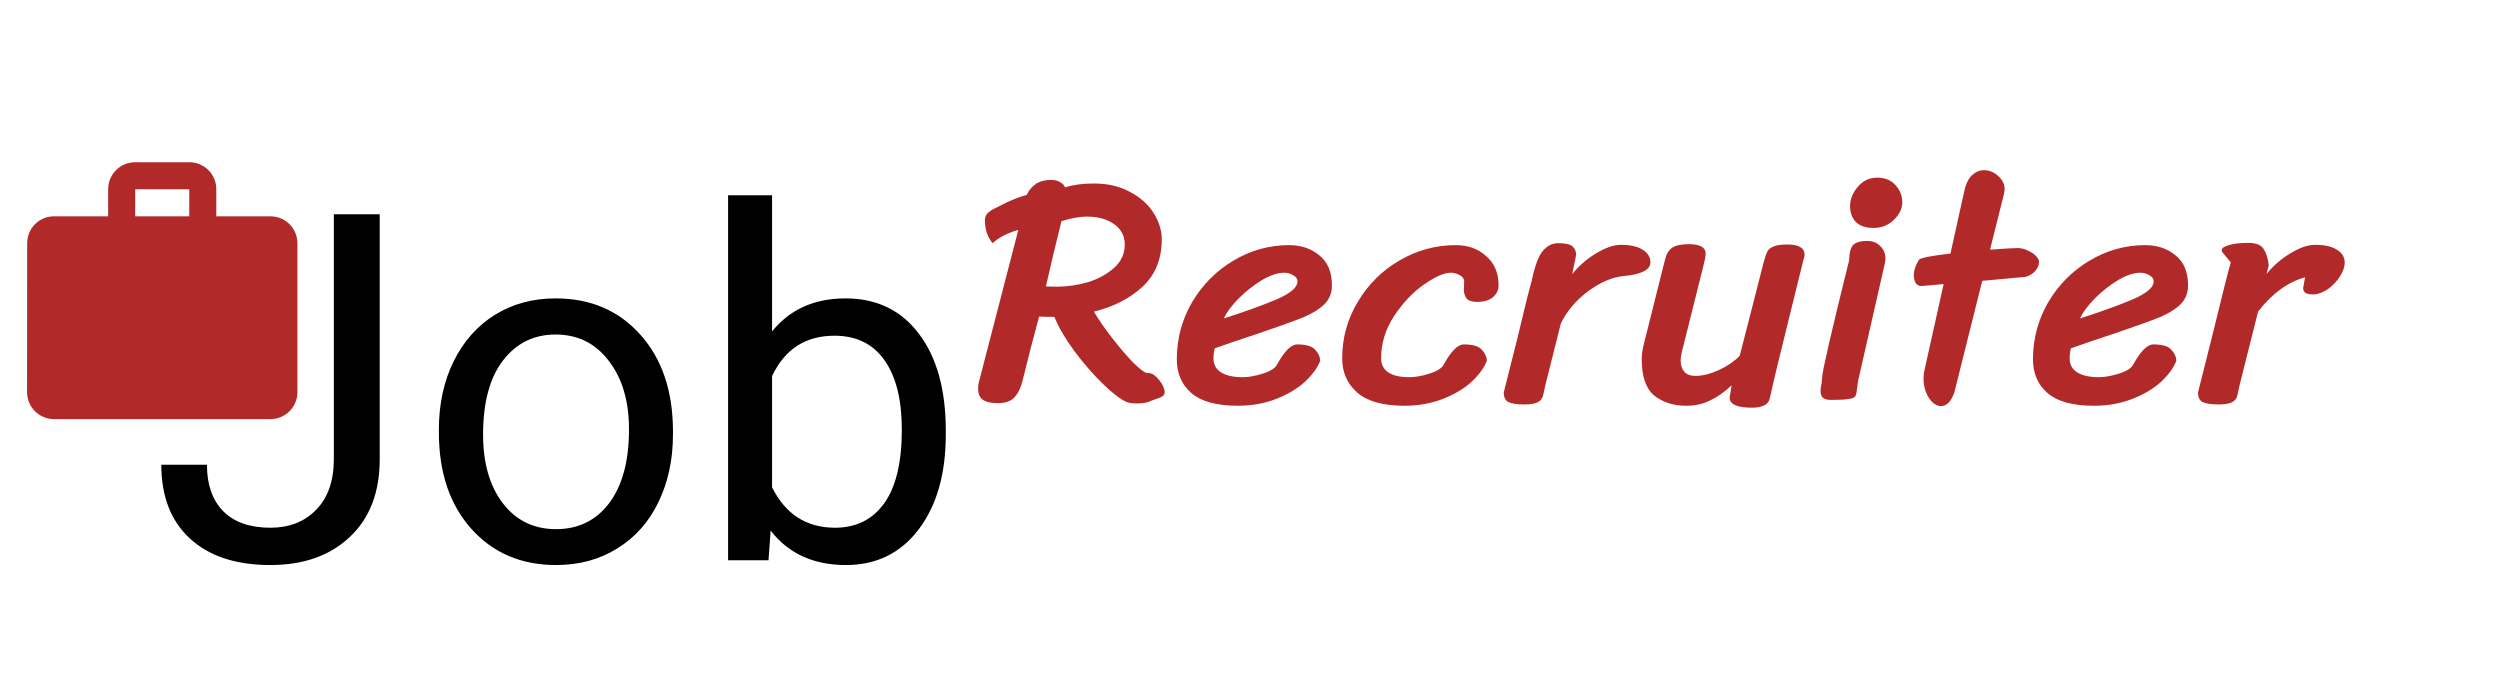 <svg width="564" height="153" viewBox="0 0 564 153" fill="none" xmlns="http://www.w3.org/2000/svg">
<path d="M75.315 48.339H85.662V103.614C85.662 111.084 83.41 116.928 78.907 121.146C74.439 125.364 68.47 127.472 61 127.472C53.244 127.472 47.204 125.489 42.879 121.521C38.554 117.554 36.392 111.996 36.392 104.847H46.685C46.685 109.315 47.901 112.8 50.331 115.302C52.797 117.804 56.354 119.055 61 119.055C65.253 119.055 68.685 117.715 71.294 115.034C73.939 112.353 75.279 108.6 75.315 103.775V48.339ZM99.012 96.859C99.012 91.176 100.12 86.065 102.336 81.526C104.588 76.986 107.697 73.484 111.665 71.017C115.668 68.551 120.225 67.318 125.336 67.318C133.235 67.318 139.615 70.052 144.476 75.521C149.373 80.99 151.821 88.263 151.821 97.342V98.039C151.821 103.686 150.731 108.761 148.551 113.265C146.406 117.733 143.314 121.217 139.275 123.719C135.272 126.221 130.662 127.472 125.443 127.472C117.58 127.472 111.2 124.738 106.303 119.269C101.442 113.801 99.012 106.563 99.012 97.556V96.859ZM108.984 98.039C108.984 104.472 110.467 109.637 113.434 113.533C116.436 117.429 120.439 119.377 125.443 119.377C130.483 119.377 134.486 117.411 137.453 113.479C140.419 109.512 141.903 103.972 141.903 96.859C141.903 90.497 140.383 85.35 137.345 81.418C134.343 77.451 130.34 75.467 125.336 75.467C120.439 75.467 116.49 77.415 113.487 81.311C110.485 85.207 108.984 90.783 108.984 98.039ZM213.369 98.039C213.369 106.903 211.332 114.033 207.257 119.43C203.182 124.792 197.714 127.472 190.851 127.472C183.524 127.472 177.859 124.881 173.856 119.698L173.374 126.4H164.259V44.05H174.178V74.77C178.181 69.802 183.703 67.318 190.744 67.318C197.785 67.318 203.308 69.981 207.311 75.307C211.35 80.632 213.369 87.924 213.369 97.181V98.039ZM203.451 96.913C203.451 90.157 202.146 84.939 199.537 81.258C196.928 77.576 193.175 75.736 188.278 75.736C181.737 75.736 177.037 78.774 174.178 84.85V109.941C177.216 116.017 181.952 119.055 188.385 119.055C193.139 119.055 196.838 117.214 199.483 113.533C202.128 109.851 203.451 104.311 203.451 96.913Z" fill="black"/>
<path d="M259.528 84.217C260.114 84.315 260.797 84.852 261.578 85.828C262.358 86.804 262.749 87.706 262.749 88.536C262.749 89.073 262.334 89.488 261.504 89.78C261.212 89.878 260.724 90.049 260.04 90.293C259.406 90.586 258.82 90.781 258.284 90.878C257.747 90.976 257.137 91.025 256.454 91.025C255.429 91.025 254.648 90.903 254.111 90.659C252.745 90.073 250.964 88.707 248.768 86.56C246.572 84.412 244.449 81.972 242.399 79.24C240.35 76.458 238.837 73.872 237.861 71.48H237.422C236.055 71.48 235.055 71.456 234.42 71.407C232.956 76.824 231.736 81.558 230.76 85.608C230.37 87.316 229.76 88.634 228.93 89.561C228.15 90.488 226.856 90.952 225.051 90.952C223.538 90.952 222.416 90.683 221.684 90.146C221 89.658 220.659 88.804 220.659 87.584C220.659 87.048 220.732 86.535 220.878 86.047L229.736 51.863C227.198 52.595 225.27 53.595 223.953 54.864C223.416 54.278 222.977 53.522 222.635 52.595C222.342 51.619 222.196 50.667 222.196 49.74C222.196 49.057 222.391 48.52 222.782 48.13C223.221 47.69 223.806 47.3 224.538 46.958C224.782 46.812 225.661 46.373 227.174 45.641C228.735 44.909 230.224 44.348 231.639 43.957C232.078 42.981 232.737 42.176 233.615 41.542C234.542 40.907 235.714 40.59 237.129 40.59C237.958 40.59 238.642 40.761 239.178 41.102C239.715 41.395 240.081 41.786 240.276 42.274C242.082 41.688 244.254 41.395 246.791 41.395C249.914 41.395 252.623 42.03 254.916 43.298C257.259 44.518 259.04 46.104 260.26 48.056C261.48 50.008 262.09 51.985 262.09 53.986C262.09 58.426 260.65 61.989 257.771 64.673C254.941 67.308 251.281 69.187 246.791 70.309C247.816 72.066 249.182 74.042 250.89 76.238C252.598 78.434 254.209 80.313 255.722 81.875C257.283 83.388 258.308 84.144 258.796 84.144L259.528 84.217ZM239.471 49.886C238.056 55.547 236.885 60.452 235.958 64.6C236.543 64.648 237.373 64.673 238.446 64.673C240.789 64.673 243.131 64.331 245.474 63.648C247.816 62.916 249.768 61.842 251.33 60.427C252.94 59.012 253.745 57.255 253.745 55.157C253.745 53.254 252.964 51.741 251.403 50.618C249.841 49.447 247.743 48.862 245.108 48.862C243.644 48.862 241.765 49.203 239.471 49.886ZM279.25 91.537C274.467 91.537 270.978 90.586 268.782 88.682C266.586 86.779 265.488 84.242 265.488 81.07C265.488 76.434 266.635 72.139 268.928 68.186C271.271 64.234 274.37 61.11 278.225 58.817C282.129 56.474 286.326 55.303 290.815 55.303C293.548 55.303 295.842 56.084 297.696 57.646C299.55 59.158 300.478 61.403 300.478 64.38C300.478 66.088 299.916 67.503 298.794 68.626C297.72 69.699 296.159 70.675 294.109 71.554C292.06 72.383 288.741 73.579 284.154 75.14C280.006 76.507 276.639 77.654 274.052 78.581C273.857 79.313 273.76 80.069 273.76 80.85C273.76 82.216 274.321 83.266 275.443 83.998C276.614 84.73 278.249 85.096 280.348 85.096C281.665 85.096 283.178 84.827 284.886 84.29C286.594 83.754 287.668 83.07 288.107 82.241C289.766 79.215 291.279 77.702 292.645 77.702C294.646 77.702 295.988 78.093 296.671 78.874C297.403 79.606 297.794 80.435 297.842 81.362C297.257 82.924 296.11 84.51 294.402 86.12C292.694 87.682 290.522 88.975 287.887 90C285.252 91.025 282.373 91.537 279.25 91.537ZM276.102 71.846C280.933 70.285 284.91 68.845 288.034 67.528C291.157 66.161 292.718 64.819 292.718 63.502C292.718 62.916 292.401 62.452 291.767 62.111C291.132 61.72 290.449 61.525 289.717 61.525C288.253 61.525 286.57 62.086 284.666 63.209C282.812 64.331 281.08 65.698 279.469 67.308C277.859 68.918 276.736 70.431 276.102 71.846ZM335.443 81.362C334.858 82.924 333.711 84.51 332.003 86.12C330.295 87.682 328.123 88.975 325.488 90C322.853 91.025 319.974 91.537 316.85 91.537C312.068 91.537 308.53 90.561 306.236 88.609C303.943 86.608 302.796 84.022 302.796 80.85C302.796 76.263 303.967 72.017 306.31 68.113C308.652 64.16 311.8 61.037 315.752 58.744C319.705 56.45 323.926 55.303 328.416 55.303C331.198 55.303 333.491 56.133 335.297 57.792C337.151 59.402 338.078 61.598 338.078 64.38C338.078 65.454 337.639 66.356 336.761 67.088C335.882 67.772 334.711 68.113 333.247 68.113C332.076 68.113 331.271 67.845 330.832 67.308C330.441 66.771 330.246 66.064 330.246 65.185L330.319 63.502C330.319 62.916 330.002 62.452 329.368 62.111C328.733 61.72 328.05 61.525 327.318 61.525C325.805 61.525 323.756 62.428 321.169 64.234C318.632 66.039 316.387 68.43 314.435 71.407C312.532 74.335 311.58 77.483 311.58 80.85C311.58 82.216 312.117 83.266 313.19 83.998C314.264 84.73 315.85 85.096 317.948 85.096C319.266 85.096 320.779 84.827 322.487 84.29C324.195 83.754 325.268 83.07 325.708 82.241C327.367 79.215 328.88 77.702 330.246 77.702C332.247 77.702 333.589 78.093 334.272 78.874C335.004 79.606 335.394 80.435 335.443 81.362ZM348.548 87.218C348.499 87.511 348.377 88.097 348.182 88.975C348.035 89.805 347.621 90.39 346.937 90.732C346.303 91.074 345.278 91.244 343.863 91.244C342.253 91.244 341.081 91.074 340.349 90.732C339.617 90.39 339.251 89.658 339.251 88.536C339.398 87.95 340.447 83.778 342.399 76.019C343.814 70.016 344.863 65.795 345.547 63.355C346.279 59.89 347.133 57.621 348.109 56.548C349.085 55.425 350.207 54.864 351.476 54.864C353.184 54.864 354.282 55.108 354.77 55.596C355.307 56.084 355.575 56.718 355.575 57.499L354.697 61.818C356.258 59.915 358.064 58.353 360.113 57.133C362.212 55.864 364.066 55.23 365.677 55.23C367.775 55.23 369.41 55.596 370.581 56.328C371.752 57.06 372.338 58.012 372.338 59.183C372.338 60.061 371.777 60.769 370.654 61.306C369.581 61.794 368.165 62.111 366.409 62.257C363.773 62.501 361.065 63.648 358.283 65.698C355.551 67.747 353.501 70.163 352.135 72.944L348.548 87.218ZM399.287 89.78C399.092 90.61 398.652 91.171 397.969 91.464C397.286 91.806 396.383 91.976 395.261 91.976C391.894 91.976 390.21 91.22 390.21 89.707L390.649 86.926C388.99 88.487 387.355 89.634 385.745 90.366C384.183 91.147 382.402 91.537 380.401 91.537C377.571 91.537 375.18 90.781 373.228 89.268C371.324 87.706 370.373 84.949 370.373 80.996C370.373 80.02 370.519 78.947 370.812 77.776L375.716 58.231C376.009 57.158 376.522 56.377 377.254 55.889C378.034 55.352 379.279 55.084 380.987 55.084C383.524 55.084 384.793 55.791 384.793 57.206C384.793 57.792 384.622 58.719 384.281 59.988L379.376 79.606C379.23 80.191 379.157 80.777 379.157 81.362C379.157 82.387 379.425 83.217 379.962 83.851C380.499 84.486 381.353 84.803 382.524 84.803C384.086 84.803 385.842 84.364 387.794 83.485C389.746 82.558 391.308 81.484 392.479 80.264L394.382 72.871C396.383 64.966 397.554 60.378 397.896 59.11C398.189 58.036 398.457 57.255 398.701 56.767C398.994 56.23 399.482 55.84 400.165 55.596C400.848 55.303 401.873 55.157 403.24 55.157C405.826 55.157 407.119 55.938 407.119 57.499C407.119 57.743 407.046 58.06 406.9 58.451C406.802 58.792 406.729 59.085 406.68 59.329L403.752 71.188C401.41 80.606 399.921 86.804 399.287 89.78ZM417.377 46.519C417.377 44.958 417.963 43.494 419.134 42.127C420.305 40.761 421.745 40.078 423.453 40.078C425.209 40.078 426.576 40.614 427.552 41.688C428.577 42.762 429.113 44.055 429.162 45.568C429.162 47.032 428.528 48.374 427.259 49.594C425.99 50.814 424.477 51.424 422.721 51.424C420.964 51.424 419.622 50.984 418.695 50.106C417.816 49.179 417.377 47.983 417.377 46.519ZM411.082 85.096C411.082 83.876 413.107 75.092 417.157 58.744C417.206 56.987 417.523 55.816 418.109 55.23C418.743 54.644 419.793 54.352 421.257 54.352C422.477 54.352 423.453 54.742 424.185 55.523C424.965 56.255 425.356 57.206 425.356 58.378C425.356 58.622 425.307 58.988 425.209 59.476L419.207 85.828L418.914 87.804C418.865 88.585 418.743 89.122 418.548 89.414C418.353 89.707 417.865 89.902 417.084 90C416.352 90.146 415.035 90.22 413.131 90.22C412.204 90.22 411.57 90.049 411.228 89.707C410.887 89.366 410.716 88.878 410.716 88.243C410.716 87.658 410.789 87.121 410.935 86.633C411.033 85.852 411.082 85.34 411.082 85.096ZM433.508 64.526C432.922 64.526 432.483 64.307 432.19 63.868C431.897 63.38 431.751 62.77 431.751 62.038C431.751 61.013 432.141 59.866 432.922 58.597C433.361 58.158 435.728 57.694 440.023 57.206L443.17 43.006C443.512 41.444 444.073 40.297 444.854 39.565C445.683 38.784 446.586 38.394 447.562 38.394C448.733 38.394 449.783 38.809 450.71 39.638C451.686 40.468 452.198 41.444 452.247 42.566C452.247 42.859 452.198 43.25 452.101 43.738L448.953 56.328C452.174 56.084 454.248 55.962 455.175 55.962C456.005 55.962 456.785 56.157 457.517 56.548C458.298 56.889 458.908 57.304 459.347 57.792C459.787 58.28 460.006 58.695 460.006 59.036C460.006 59.866 459.665 60.622 458.981 61.306C458.347 61.94 457.615 62.33 456.785 62.477L447.196 63.355L440.901 88.536C440.169 90.586 439.169 91.61 437.9 91.61C436.875 91.61 435.948 90.976 435.118 89.707C434.337 88.438 433.947 86.999 433.947 85.388C433.947 84.754 434.02 84.12 434.167 83.485L438.485 64.087L433.508 64.526ZM472.4 91.537C467.618 91.537 464.129 90.586 461.933 88.682C459.737 86.779 458.639 84.242 458.639 81.07C458.639 76.434 459.786 72.139 462.079 68.186C464.422 64.234 467.52 61.11 471.376 58.817C475.28 56.474 479.476 55.303 483.966 55.303C486.699 55.303 488.992 56.084 490.847 57.646C492.701 59.158 493.628 61.403 493.628 64.38C493.628 66.088 493.067 67.503 491.945 68.626C490.871 69.699 489.31 70.675 487.26 71.554C485.21 72.383 481.892 73.579 477.305 75.14C473.157 76.507 469.79 77.654 467.203 78.581C467.008 79.313 466.91 80.069 466.91 80.85C466.91 82.216 467.472 83.266 468.594 83.998C469.765 84.73 471.4 85.096 473.498 85.096C474.816 85.096 476.329 84.827 478.037 84.29C479.745 83.754 480.818 83.07 481.258 82.241C482.917 79.215 484.43 77.702 485.796 77.702C487.797 77.702 489.139 78.093 489.822 78.874C490.554 79.606 490.944 80.435 490.993 81.362C490.408 82.924 489.261 84.51 487.553 86.12C485.845 87.682 483.673 88.975 481.038 90C478.403 91.025 475.524 91.537 472.4 91.537ZM469.253 71.846C474.084 70.285 478.061 68.845 481.184 67.528C484.308 66.161 485.869 64.819 485.869 63.502C485.869 62.916 485.552 62.452 484.918 62.111C484.283 61.72 483.6 61.525 482.868 61.525C481.404 61.525 479.72 62.086 477.817 63.209C475.963 64.331 474.23 65.698 472.62 67.308C471.01 68.918 469.887 70.431 469.253 71.846ZM505.17 87.218C505.121 87.511 504.999 88.097 504.804 88.975C504.658 89.805 504.243 90.39 503.56 90.732C502.925 91.074 501.9 91.244 500.485 91.244C498.875 91.244 497.704 91.074 496.972 90.732C496.24 90.39 495.874 89.658 495.874 88.536L499.387 74.555C501.339 66.503 502.632 61.379 503.267 59.183L501.437 56.987C501.29 56.84 501.217 56.67 501.217 56.474C501.217 55.986 501.754 55.596 502.828 55.303C503.901 54.962 505.39 54.791 507.293 54.791C509.001 54.791 510.148 55.279 510.733 56.255C511.319 57.182 511.685 58.402 511.831 59.915L511.319 61.818C512.88 59.915 514.686 58.353 516.736 57.133C518.834 55.864 520.688 55.23 522.299 55.23C524.397 55.23 526.032 55.596 527.203 56.328C528.374 57.06 528.96 58.012 528.96 59.183C528.96 60.208 528.594 61.281 527.862 62.404C527.179 63.477 526.3 64.404 525.227 65.185C524.153 65.917 523.104 66.332 522.079 66.43C521.103 66.43 520.444 66.308 520.103 66.064C519.761 65.82 519.59 65.454 519.59 64.966L520.03 62.55C516.126 63.624 512.588 66.21 509.416 70.309L505.17 87.218Z" fill="#B12929"/>
<g clip-path="url(#clip0)">
<path d="M61 48.8H48.8V42.7C48.8 39.315 46.086 36.6 42.7 36.6H30.5C27.114 36.6 24.4 39.315 24.4 42.7V48.8H12.2C8.814 48.8 6.13 51.515 6.13 54.9L6.1 88.45C6.1 91.836 8.814 94.55 12.2 94.55H61C64.385 94.55 67.1 91.836 67.1 88.45V54.9C67.1 51.515 64.385 48.8 61 48.8ZM42.7 48.8H30.5V42.7H42.7V48.8Z" fill="#B12929"/>
</g>
<defs>
<clipPath id="clip0">
<rect width="73.2" height="73.2" fill="white" transform="translate(0 30.5)"/>
</clipPath>
</defs>
</svg>
